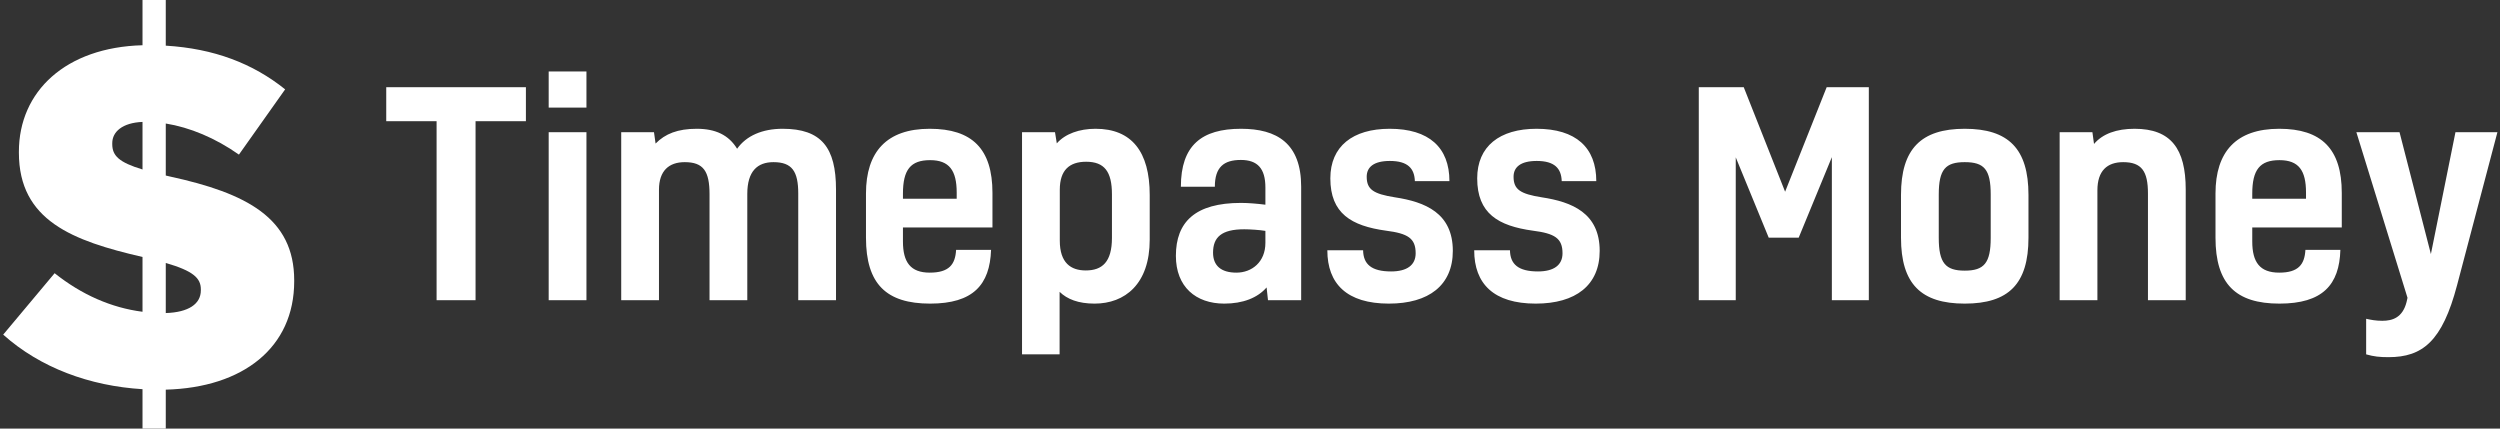 <svg data-v-5f19e91b="" xmlns="http://www.w3.org/2000/svg" width="525" height="90" viewBox="0 0 525 90"><rect x="0" y="0" width="525" height="90" fill="#333333" stroke="none"/><!----> <!----> <!----> <g data-v-5f19e91b="" id="a15c9e89-e1f1-614d-1897-00e317311f87" fill="white" transform="matrix(4.196,0,0,4.196,79.054,0.441)"><path d="M4.96 14.92L4.96 5.96L7.48 5.96L7.48 4.26L0.49 4.26L0.49 5.96L3.01 5.96L3.01 14.92ZM10.51 6.51L8.62 6.51L8.62 14.92L10.51 14.92ZM10.51 3.47L8.62 3.47L8.62 5.28L10.51 5.28ZM16.03 6.34C15.08 6.34 14.45 6.59 13.97 7.08L13.89 6.51L12.25 6.51L12.25 14.92L14.14 14.92L14.14 9.39C14.14 8.44 14.64 8.01 15.43 8.01C16.37 8.01 16.67 8.47 16.67 9.62L16.67 14.92L18.56 14.92L18.56 9.60C18.56 8.46 19.07 8.01 19.87 8.01C20.80 8.01 21.11 8.47 21.11 9.58L21.11 14.92L23.00 14.92L23.00 9.38C23.00 7.28 22.27 6.34 20.33 6.34C19.31 6.34 18.51 6.69 18.05 7.34C17.63 6.65 16.97 6.34 16.03 6.34ZM29.01 12.40C28.97 13.13 28.66 13.54 27.69 13.54C26.73 13.54 26.35 13.02 26.35 11.98L26.35 11.28L30.83 11.28L30.83 9.55C30.83 7.34 29.81 6.34 27.69 6.34C25.54 6.34 24.50 7.49 24.50 9.58L24.50 11.79C24.50 14.11 25.52 15.09 27.71 15.09C29.86 15.09 30.70 14.15 30.76 12.40ZM27.71 7.91C28.67 7.91 29.04 8.43 29.04 9.53L29.04 9.84L26.35 9.84L26.35 9.59C26.35 8.39 26.73 7.91 27.71 7.91ZM35.94 15.09C37.46 15.09 38.70 14.11 38.70 11.89L38.70 9.65C38.70 7.49 37.80 6.34 35.99 6.34C35.18 6.34 34.47 6.59 34.05 7.07L33.96 6.51L32.31 6.51L32.31 17.63L34.19 17.63L34.19 14.50C34.57 14.87 35.13 15.09 35.94 15.09ZM34.20 9.39C34.20 8.41 34.68 7.99 35.52 7.99C36.43 7.99 36.81 8.48 36.81 9.62L36.81 11.80C36.81 13.01 36.32 13.43 35.50 13.43C34.75 13.43 34.20 13.05 34.20 11.94ZM44.62 14.92L46.28 14.92L46.28 9.24C46.28 7.07 45.07 6.34 43.27 6.34C41.30 6.34 40.26 7.17 40.26 9.24L41.96 9.24C41.96 8.26 42.41 7.90 43.26 7.90C44.09 7.90 44.49 8.32 44.49 9.28L44.49 10.14C44.10 10.09 43.64 10.05 43.27 10.05C40.98 10.05 40.01 11.00 40.01 12.70C40.01 14.25 41.01 15.09 42.43 15.09C43.37 15.09 44.10 14.80 44.55 14.28ZM44.49 12.05C44.49 13.01 43.81 13.54 43.04 13.54C42.27 13.54 41.87 13.19 41.87 12.54C41.87 11.77 42.29 11.37 43.43 11.37C43.69 11.37 44.20 11.40 44.49 11.45ZM50.97 9.77C49.90 9.60 49.56 9.38 49.56 8.74C49.56 8.26 49.91 7.95 50.72 7.95C51.62 7.95 51.95 8.33 51.97 8.96L53.70 8.96C53.70 7.28 52.68 6.34 50.71 6.34C48.86 6.34 47.74 7.22 47.74 8.82C47.74 10.58 48.79 11.20 50.53 11.44C51.62 11.58 52.01 11.82 52.01 12.57C52.01 13.16 51.58 13.48 50.78 13.48C49.80 13.48 49.39 13.12 49.38 12.42L47.59 12.42C47.59 14.10 48.57 15.09 50.67 15.09C52.67 15.09 53.87 14.17 53.87 12.45C53.87 10.56 52.49 10.00 50.97 9.77ZM58.32 9.77C57.25 9.60 56.91 9.38 56.91 8.74C56.91 8.26 57.26 7.95 58.07 7.95C58.97 7.95 59.30 8.33 59.32 8.96L61.05 8.96C61.05 7.28 60.03 6.34 58.06 6.34C56.21 6.34 55.09 7.22 55.09 8.82C55.09 10.58 56.14 11.20 57.88 11.44C58.97 11.58 59.36 11.82 59.36 12.57C59.36 13.16 58.93 13.48 58.13 13.48C57.15 13.48 56.74 13.12 56.73 12.42L54.94 12.42C54.94 14.10 55.92 15.09 58.02 15.09C60.02 15.09 61.22 14.17 61.22 12.45C61.22 10.56 59.84 10.00 58.32 9.77ZM70.50 9.49L68.43 4.26L66.18 4.26L66.18 14.92L68.03 14.92L68.03 7.77L69.68 11.79L71.18 11.79L72.84 7.76L72.84 14.92L74.69 14.92L74.69 4.26L72.58 4.26ZM78.19 9.63C78.19 8.37 78.53 8.01 79.49 8.01C80.46 8.01 80.79 8.37 80.79 9.63L80.79 11.80C80.79 13.06 80.46 13.44 79.49 13.44C78.53 13.44 78.19 13.06 78.19 11.80ZM79.49 6.34C77.31 6.34 76.30 7.34 76.30 9.65L76.30 11.79C76.30 14.11 77.31 15.09 79.49 15.09C81.68 15.09 82.68 14.11 82.68 11.79L82.68 9.65C82.68 7.34 81.68 6.34 79.49 6.34ZM84.24 6.51L84.24 14.92L86.13 14.92L86.13 9.42C86.13 8.44 86.62 8.01 87.42 8.01C88.35 8.01 88.66 8.47 88.66 9.58L88.66 14.92L90.55 14.92L90.55 9.38C90.55 7.34 89.81 6.34 87.99 6.34C87.09 6.34 86.39 6.59 85.96 7.10L85.88 6.51ZM96.54 12.40C96.50 13.13 96.19 13.54 95.23 13.54C94.26 13.54 93.88 13.02 93.88 11.98L93.88 11.28L98.36 11.28L98.36 9.55C98.36 7.34 97.34 6.34 95.23 6.34C93.07 6.34 92.04 7.49 92.04 9.58L92.04 11.79C92.04 14.11 93.06 15.09 95.24 15.09C97.40 15.09 98.24 14.15 98.29 12.40ZM95.24 7.91C96.21 7.91 96.57 8.43 96.57 9.53L96.57 9.84L93.88 9.84L93.88 9.59C93.88 8.39 94.26 7.91 95.24 7.91ZM100.39 15.95C100.06 15.95 99.81 15.90 99.58 15.85L99.58 17.63C99.97 17.74 100.25 17.77 100.70 17.77C102.40 17.77 103.39 16.98 104.13 14.17L106.15 6.51L104.05 6.51L102.82 12.61L101.25 6.51L99.09 6.51L101.65 14.80L101.60 15.02C101.40 15.79 100.90 15.95 100.39 15.95Z"></path></g> <!----> <g data-v-5f19e91b="" id="cdf9a118-9713-071d-a5cc-9eb4f091303c" transform="matrix(0.901,0,0,0.901,-13.948,0)" stroke="none" fill="white"><g><path d="M55.076,41.137c-0.353-0.075-0.622-0.151-0.959-0.226V28.788c5.604,0.904,11.528,3.359,17.053,7.246l10.771-15.209   c-7.531-6.043-16.577-9.502-27.824-10.184V0h-5.421v10.545c-17.882,0.476-28.812,10.728-28.812,24.818v0.226   c0,15.819,12.516,20.545,28.812,24.305v12.77c-7.262-0.928-14.178-3.966-20.483-8.986L16.224,77.993   c8.629,7.726,20.17,11.969,32.472,12.715v9.185h5.421v-9.074c18.032-0.483,29.934-9.811,29.934-25.254v-0.229   C84.051,50.798,72.95,45.024,55.076,41.137z M41.645,33.594v-0.23c0-2.633,2.34-4.751,7.051-4.949v11.088   C43.215,37.838,41.645,36.295,41.645,33.594z M62.294,67.666c0,3.189-2.875,5.132-8.177,5.299V61.289   c6.389,1.856,8.177,3.53,8.177,6.155V67.666z"></path></g></g></svg>